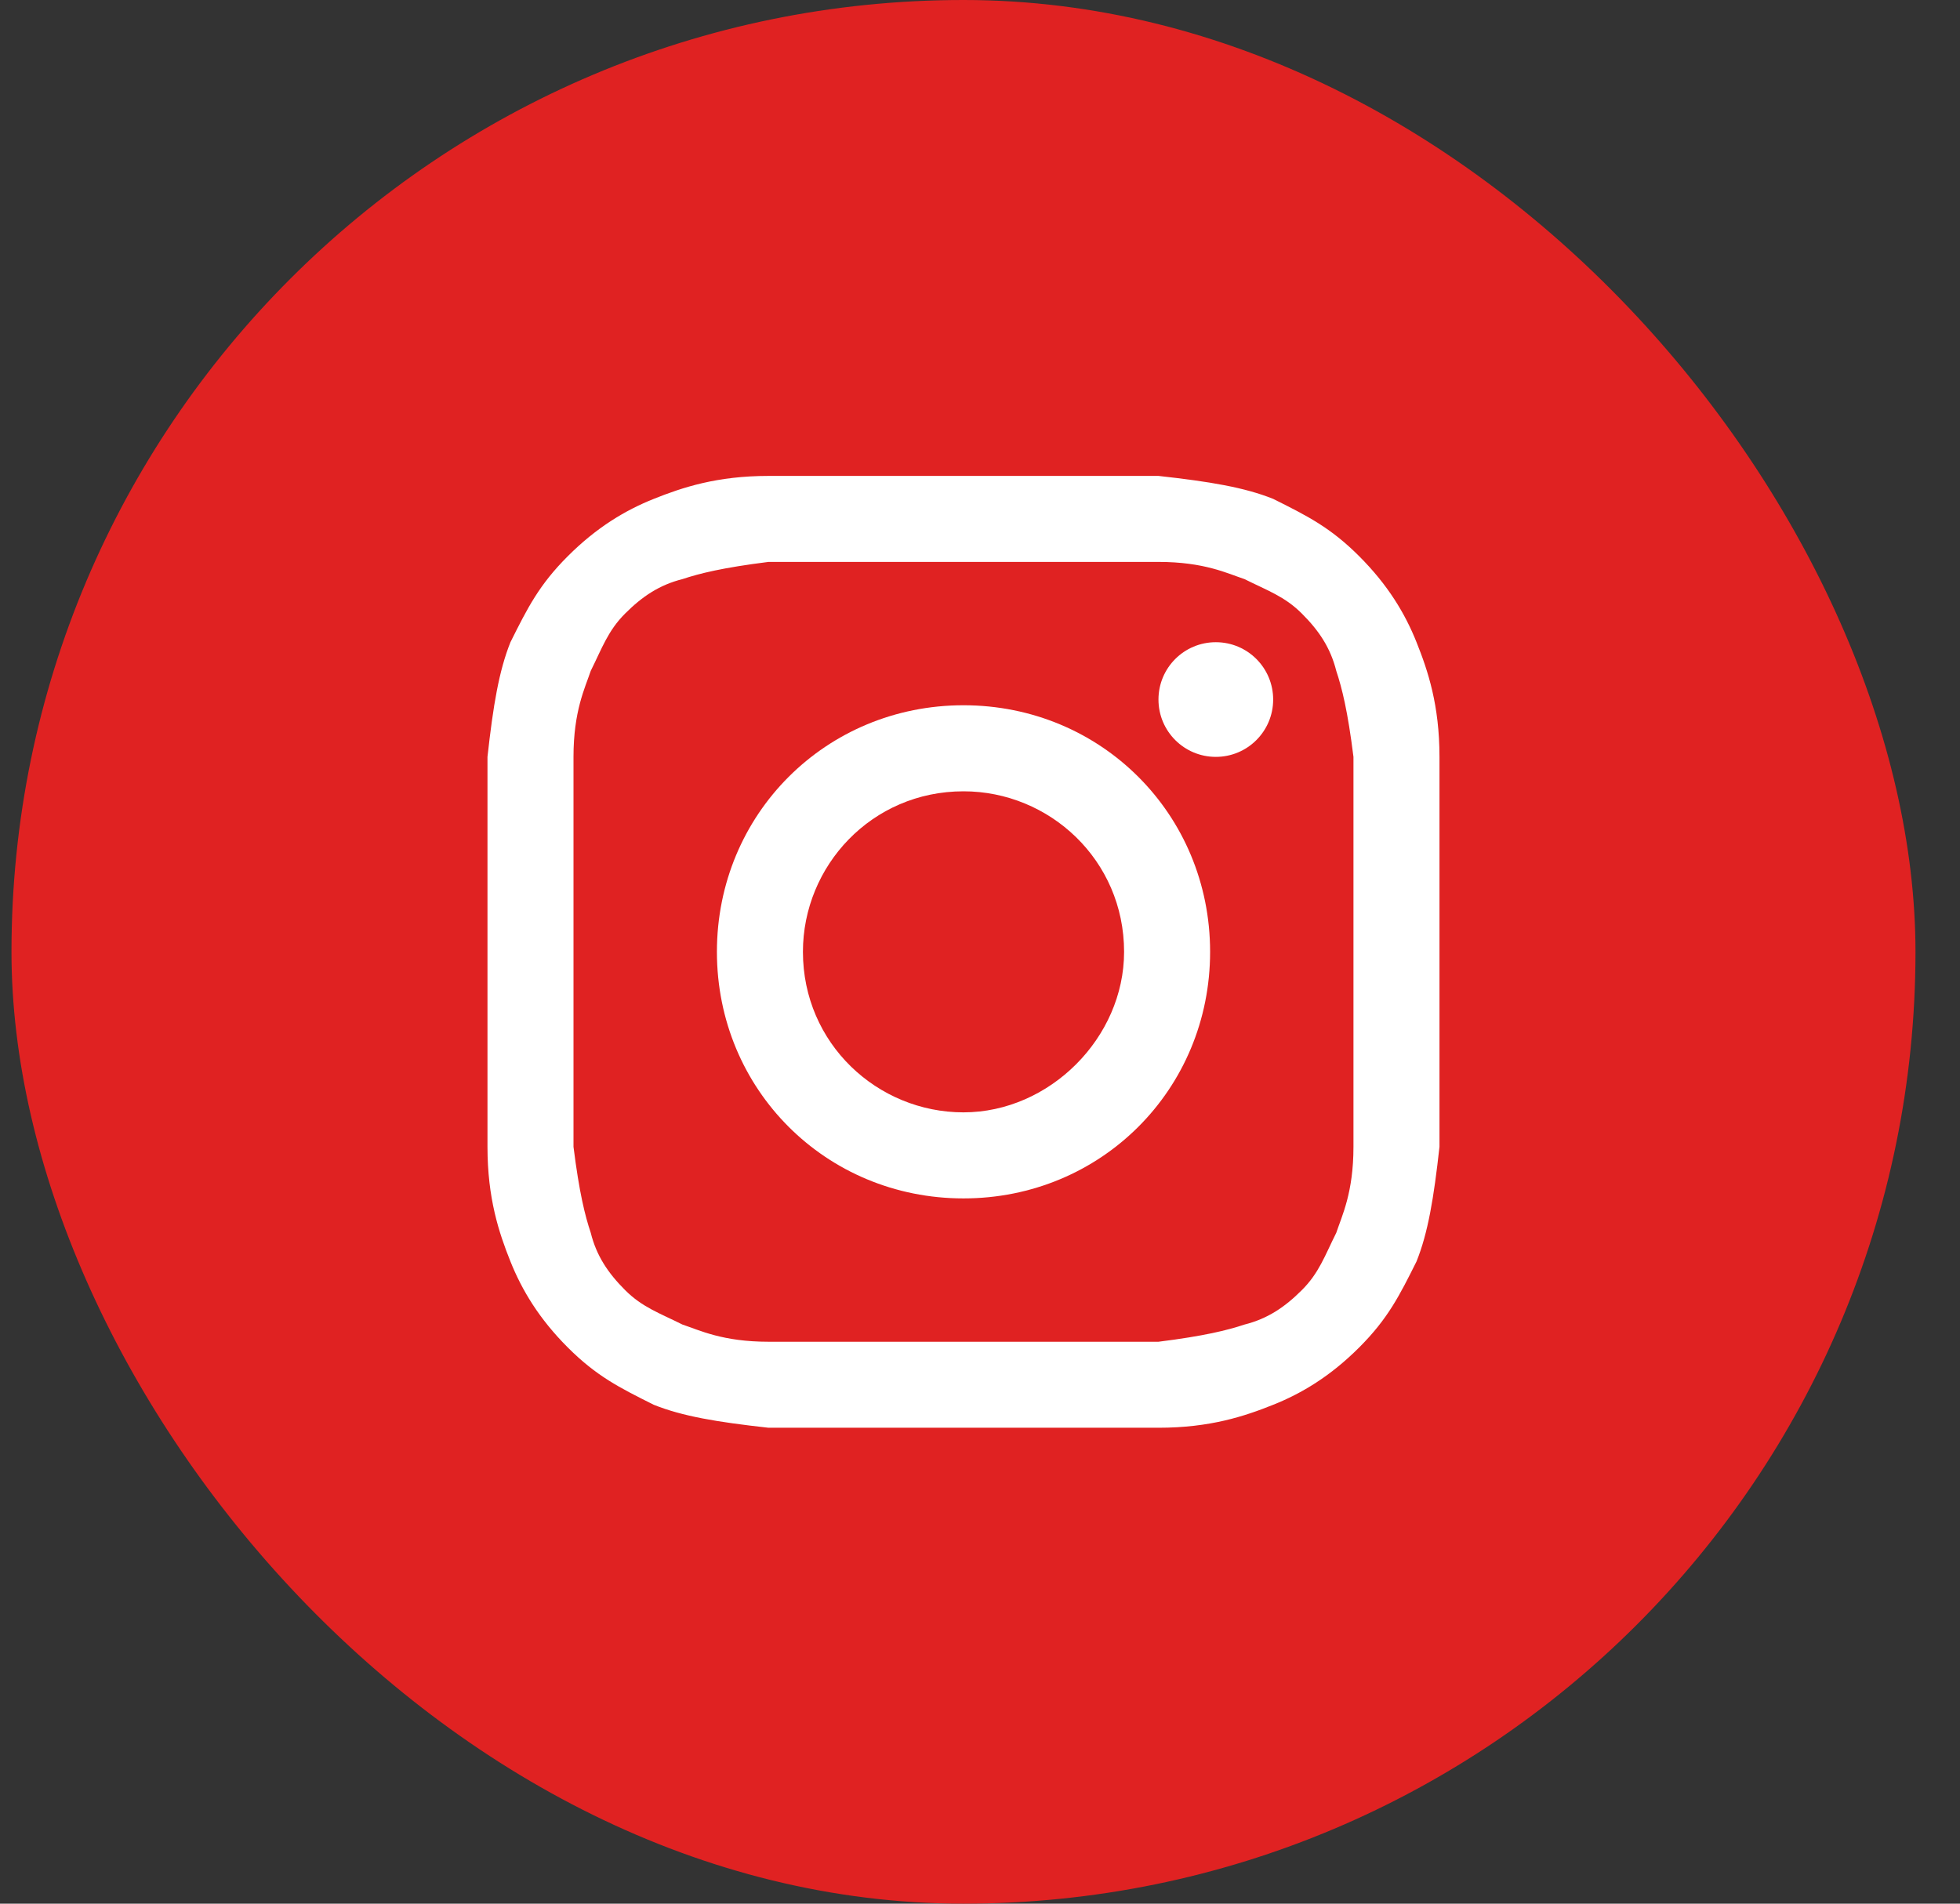 <svg width="35" height="34" viewBox="0 0 35 34" fill="none" xmlns="http://www.w3.org/2000/svg">
<rect x="0" y="0" width="35" height="34" fill="#333333" stroke="none"/>
<rect x="0.205" width="34" height="34" rx="17" fill="#E02222"/>
<path d="M17.205 10.036C19.458 10.036 19.765 10.036 20.687 10.036C21.506 10.036 21.916 10.241 22.223 10.343C22.633 10.548 22.94 10.651 23.247 10.958C23.555 11.265 23.759 11.572 23.862 11.982C23.964 12.289 24.067 12.699 24.169 13.518C24.169 14.44 24.169 14.645 24.169 17C24.169 19.355 24.169 19.56 24.169 20.482C24.169 21.301 23.964 21.711 23.862 22.018C23.657 22.428 23.555 22.735 23.247 23.042C22.94 23.349 22.633 23.554 22.223 23.657C21.916 23.759 21.506 23.861 20.687 23.964C19.765 23.964 19.561 23.964 17.205 23.964C14.85 23.964 14.645 23.964 13.723 23.964C12.904 23.964 12.494 23.759 12.187 23.657C11.777 23.452 11.47 23.349 11.163 23.042C10.856 22.735 10.651 22.428 10.549 22.018C10.446 21.711 10.344 21.301 10.241 20.482C10.241 19.56 10.241 19.355 10.241 17C10.241 14.645 10.241 14.44 10.241 13.518C10.241 12.699 10.446 12.289 10.549 11.982C10.753 11.572 10.856 11.265 11.163 10.958C11.47 10.651 11.777 10.446 12.187 10.343C12.494 10.241 12.904 10.139 13.723 10.036C14.645 10.036 14.952 10.036 17.205 10.036ZM17.205 8.5C14.85 8.5 14.645 8.5 13.723 8.5C12.802 8.5 12.187 8.705 11.675 8.91C11.163 9.114 10.651 9.422 10.139 9.934C9.627 10.446 9.422 10.855 9.115 11.47C8.91 11.982 8.807 12.596 8.705 13.518C8.705 14.44 8.705 14.747 8.705 17C8.705 19.355 8.705 19.56 8.705 20.482C8.705 21.404 8.91 22.018 9.115 22.53C9.32 23.042 9.627 23.554 10.139 24.066C10.651 24.578 11.06 24.783 11.675 25.09C12.187 25.295 12.802 25.398 13.723 25.5C14.645 25.5 14.952 25.5 17.205 25.5C19.458 25.5 19.765 25.5 20.687 25.5C21.609 25.5 22.223 25.295 22.735 25.09C23.247 24.886 23.759 24.578 24.271 24.066C24.783 23.554 24.988 23.145 25.295 22.53C25.5 22.018 25.603 21.404 25.705 20.482C25.705 19.56 25.705 19.253 25.705 17C25.705 14.747 25.705 14.44 25.705 13.518C25.705 12.596 25.5 11.982 25.295 11.47C25.091 10.958 24.783 10.446 24.271 9.934C23.759 9.422 23.35 9.217 22.735 8.91C22.223 8.705 21.609 8.602 20.687 8.5C19.765 8.5 19.561 8.5 17.205 8.5Z" fill="white"/>
<path d="M17.205 12.596C14.747 12.596 12.802 14.542 12.802 17C12.802 19.458 14.747 21.404 17.205 21.404C19.663 21.404 21.609 19.458 21.609 17C21.609 14.542 19.663 12.596 17.205 12.596ZM17.205 19.867C15.669 19.867 14.338 18.639 14.338 17C14.338 15.464 15.566 14.133 17.205 14.133C18.741 14.133 20.073 15.361 20.073 17C20.073 18.536 18.741 19.867 17.205 19.867Z" fill="white"/>
<path d="M21.711 13.518C22.277 13.518 22.735 13.06 22.735 12.494C22.735 11.928 22.277 11.47 21.711 11.47C21.145 11.47 20.687 11.928 20.687 12.494C20.687 13.06 21.145 13.518 21.711 13.518Z" fill="white"/>
</svg>
